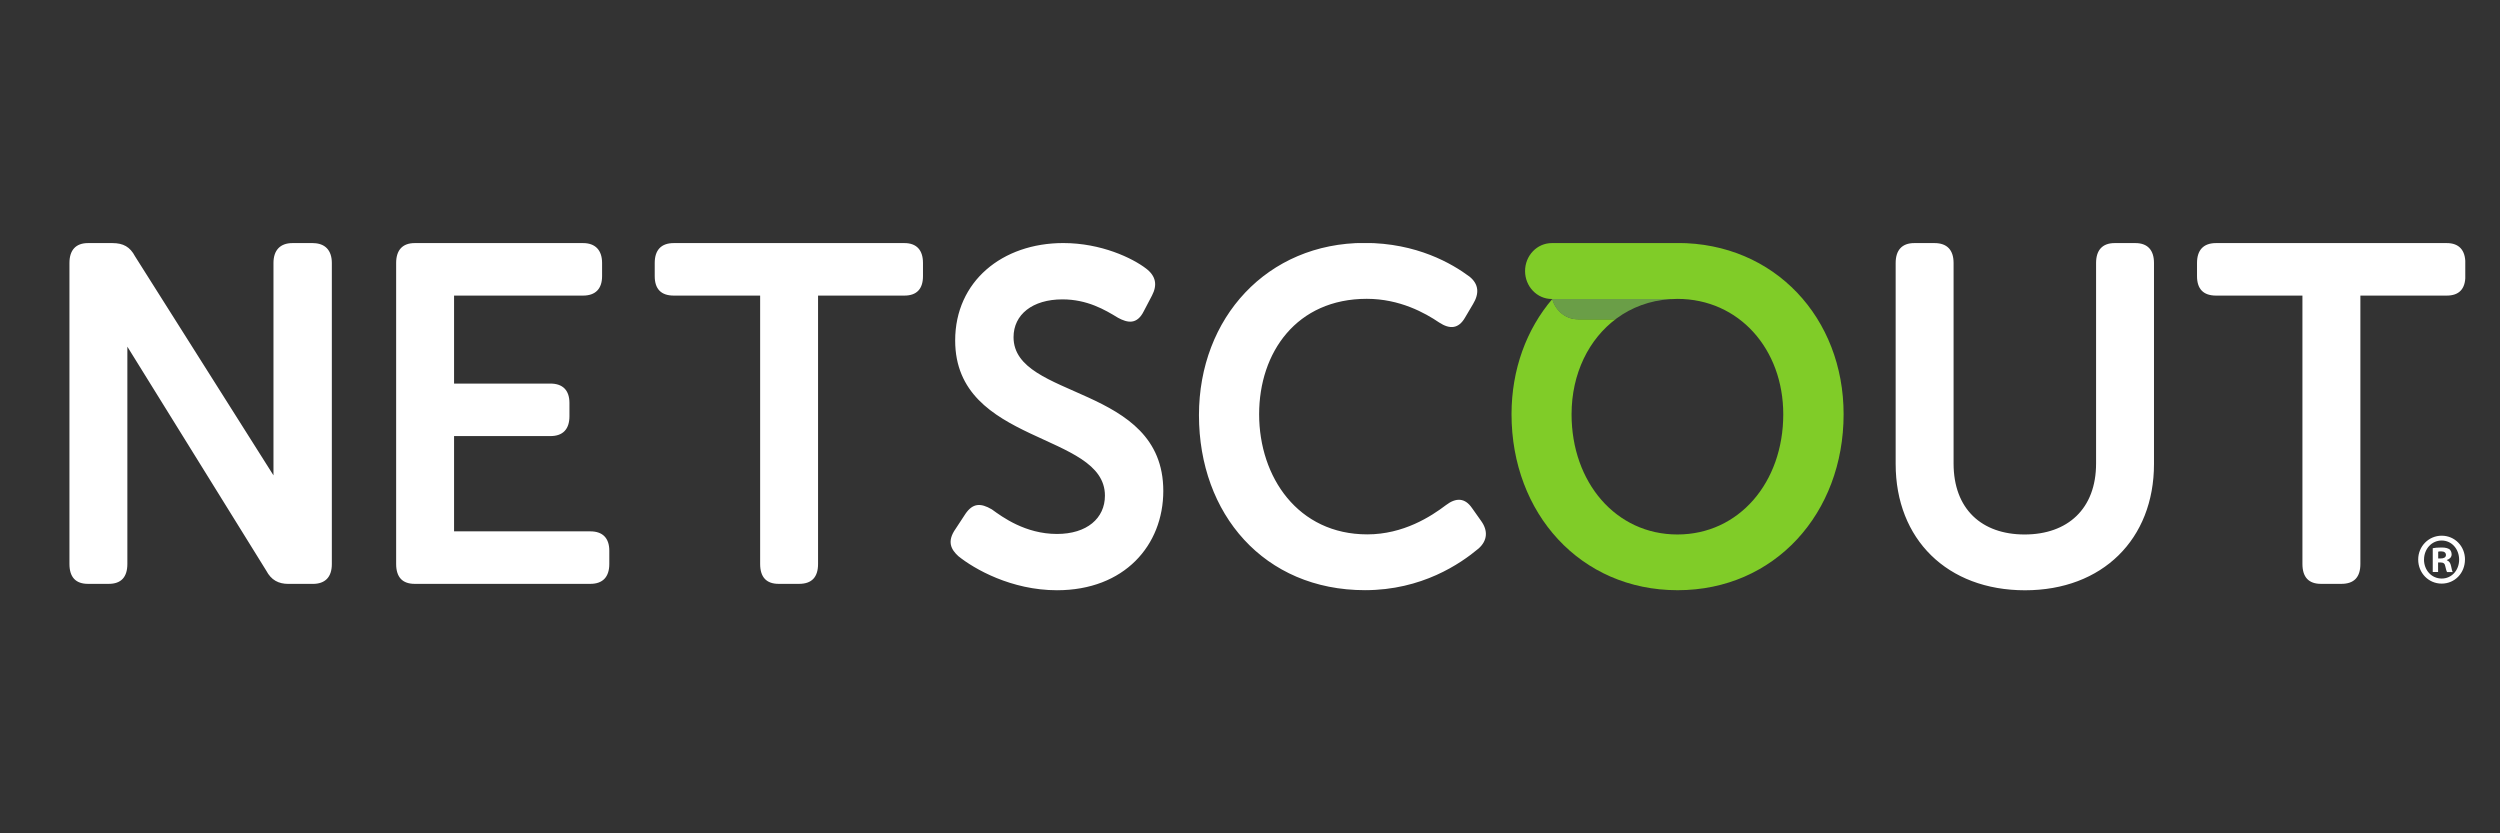 <svg width="72" height="24" viewBox="0 0 72 24" fill="none" xmlns="http://www.w3.org/2000/svg">
    <rect x="0" y="0" width="72" height="24" fill="#333333" stroke="none"/>
    <g clip-path="url(#clip0_2626_299)">
        <path d="M9.01 7.001H8.423C8.071 7.001 7.876 7.205 7.876 7.573V13.69L3.889 7.382C3.746 7.11 3.55 7.001 3.238 7.001H2.534C2.182 7.001 2 7.205 2 7.573V16.242C2 16.624 2.182 16.815 2.534 16.815H3.133C3.485 16.815 3.668 16.624 3.668 16.242V9.984L7.667 16.433C7.811 16.706 8.019 16.816 8.306 16.816H9.01C9.36 16.816 9.557 16.626 9.557 16.244V7.574C9.557 7.206 9.36 7.002 9.01 7.002M17.002 15.303H13.077V12.559H15.853C16.205 12.559 16.4 12.368 16.4 11.987V11.605C16.4 11.238 16.205 11.047 15.854 11.047H13.077V8.513H16.793C17.145 8.513 17.34 8.322 17.34 7.954V7.573C17.34 7.205 17.145 7.001 16.793 7.001H11.943C11.591 7.001 11.409 7.205 11.409 7.573V16.242C11.409 16.624 11.591 16.815 11.943 16.815H17.002C17.353 16.815 17.548 16.624 17.548 16.242V15.861C17.548 15.493 17.353 15.303 17.002 15.303ZM26.049 7.001H19.404C19.039 7.001 18.856 7.205 18.856 7.573V7.954C18.856 8.322 19.039 8.513 19.404 8.513H21.892V16.242C21.892 16.624 22.074 16.815 22.426 16.815H23.013C23.377 16.815 23.56 16.624 23.56 16.242V8.513H26.048C26.4 8.513 26.582 8.322 26.582 7.954V7.573C26.582 7.205 26.4 7.001 26.048 7.001M29.19 9.712C29.19 9.058 29.737 8.622 30.597 8.622C31.313 8.622 31.821 8.921 32.199 9.152C32.473 9.301 32.746 9.356 32.942 8.961L33.177 8.512C33.334 8.212 33.295 7.953 33.007 7.734C32.617 7.435 31.718 7 30.623 7C28.864 7 27.509 8.104 27.509 9.806C27.509 12.817 31.822 12.436 31.822 14.274C31.822 14.929 31.3 15.378 30.441 15.378C29.529 15.378 28.865 14.888 28.565 14.67C28.239 14.479 28.018 14.493 27.809 14.792L27.523 15.228C27.262 15.596 27.392 15.827 27.601 16.018C28.057 16.386 29.125 16.999 30.441 16.999C32.383 16.999 33.503 15.704 33.503 14.138C33.503 11.059 29.19 11.522 29.19 9.71M42.4 14.641C42.192 14.329 41.931 14.329 41.645 14.546C41.215 14.873 40.42 15.39 39.377 15.39C37.383 15.39 36.263 13.742 36.263 11.931C36.263 10.146 37.344 8.606 39.364 8.606C40.316 8.606 41.045 9.015 41.448 9.288C41.76 9.493 42.008 9.465 42.19 9.152L42.424 8.756C42.606 8.456 42.593 8.184 42.32 7.965C41.824 7.597 40.809 6.996 39.296 6.996C36.497 6.998 34.53 9.151 34.53 11.957C34.53 14.804 36.406 16.997 39.312 16.997C40.953 16.997 42.061 16.234 42.582 15.798C42.843 15.567 42.855 15.28 42.66 15.008L42.4 14.64M61.501 7.001H60.901C60.549 7.001 60.367 7.205 60.367 7.573V13.349C60.367 14.657 59.546 15.393 58.308 15.393C57.07 15.393 56.263 14.657 56.263 13.349V7.573C56.263 7.205 56.08 7.001 55.715 7.001H55.129C54.778 7.001 54.595 7.205 54.595 7.573V13.363C54.595 15.529 56.08 17 58.321 17C60.549 17 62.035 15.529 62.035 13.363V7.573C62.035 7.205 61.852 7.001 61.501 7.001M70.466 7.001H63.821C63.457 7.001 63.274 7.205 63.274 7.573V7.954C63.274 8.322 63.457 8.513 63.821 8.513H66.31V16.242C66.31 16.624 66.492 16.815 66.844 16.815H67.431C67.797 16.815 67.979 16.624 67.979 16.242V8.513H70.468C70.82 8.513 71.002 8.322 71.002 7.954V7.573C71.002 7.205 70.82 7.001 70.468 7.001" fill="white"/>
        <path d="M48.309 7.001H44.692C44.267 7.001 43.922 7.361 43.922 7.806C43.922 8.251 44.267 8.611 44.692 8.611H48.14C48.126 8.612 48.112 8.615 48.098 8.616C48.168 8.611 48.238 8.608 48.309 8.608C50.081 8.608 51.358 10.052 51.358 11.932C51.358 13.894 50.081 15.393 48.309 15.393C46.539 15.393 45.261 13.894 45.261 11.932C45.261 10.76 45.758 9.758 46.561 9.169C46.55 9.177 46.537 9.184 46.526 9.194H45.443C45.093 9.194 44.8 8.946 44.708 8.61C43.964 9.48 43.532 10.64 43.532 11.931C43.532 14.777 45.512 16.998 48.314 16.998C51.116 16.998 53.096 14.777 53.096 11.93C53.096 9.164 51.116 6.998 48.314 6.998" fill="#80CC28"/>
        <path d="M44.706 8.611L44.705 8.612C44.705 8.612 44.706 8.612 44.706 8.611" fill="#80CC28"/>
        <path d="M45.441 9.194H46.524C46.536 9.185 46.548 9.177 46.56 9.169C46.993 8.851 47.514 8.655 48.096 8.616C48.109 8.614 48.124 8.612 48.138 8.611H44.703V8.612L44.701 8.614C44.794 8.95 45.087 9.197 45.437 9.197" fill="#6A9E47"/>
        <path d="M70.219 16.084H70.291C70.375 16.084 70.443 16.055 70.443 15.984C70.443 15.921 70.399 15.879 70.303 15.879C70.263 15.879 70.236 15.883 70.22 15.888V16.083L70.219 16.084ZM70.215 16.473H70.063V15.788C70.123 15.776 70.207 15.768 70.315 15.768C70.439 15.768 70.495 15.79 70.543 15.818C70.58 15.848 70.607 15.902 70.607 15.968C70.607 16.044 70.551 16.102 70.471 16.127V16.136C70.535 16.161 70.572 16.211 70.591 16.303C70.612 16.408 70.623 16.45 70.639 16.475H70.476C70.457 16.45 70.444 16.388 70.424 16.308C70.413 16.233 70.373 16.199 70.289 16.199H70.217V16.475L70.215 16.473ZM69.811 16.114C69.811 16.42 70.027 16.662 70.323 16.662C70.611 16.662 70.823 16.42 70.823 16.119C70.823 15.815 70.612 15.567 70.319 15.567C70.028 15.567 69.812 15.815 69.812 16.116L69.811 16.114ZM70.991 16.114C70.991 16.503 70.7 16.808 70.319 16.808C69.943 16.808 69.644 16.503 69.644 16.114C69.644 15.734 69.945 15.428 70.32 15.428C70.701 15.428 70.992 15.734 70.992 16.114" fill="white"/>
    </g>
    <defs>
        <clipPath id="clip0_2626_299">
            <rect width="69" height="10" fill="white" transform="translate(2 7)"/>
        </clipPath>
    </defs>
</svg>
